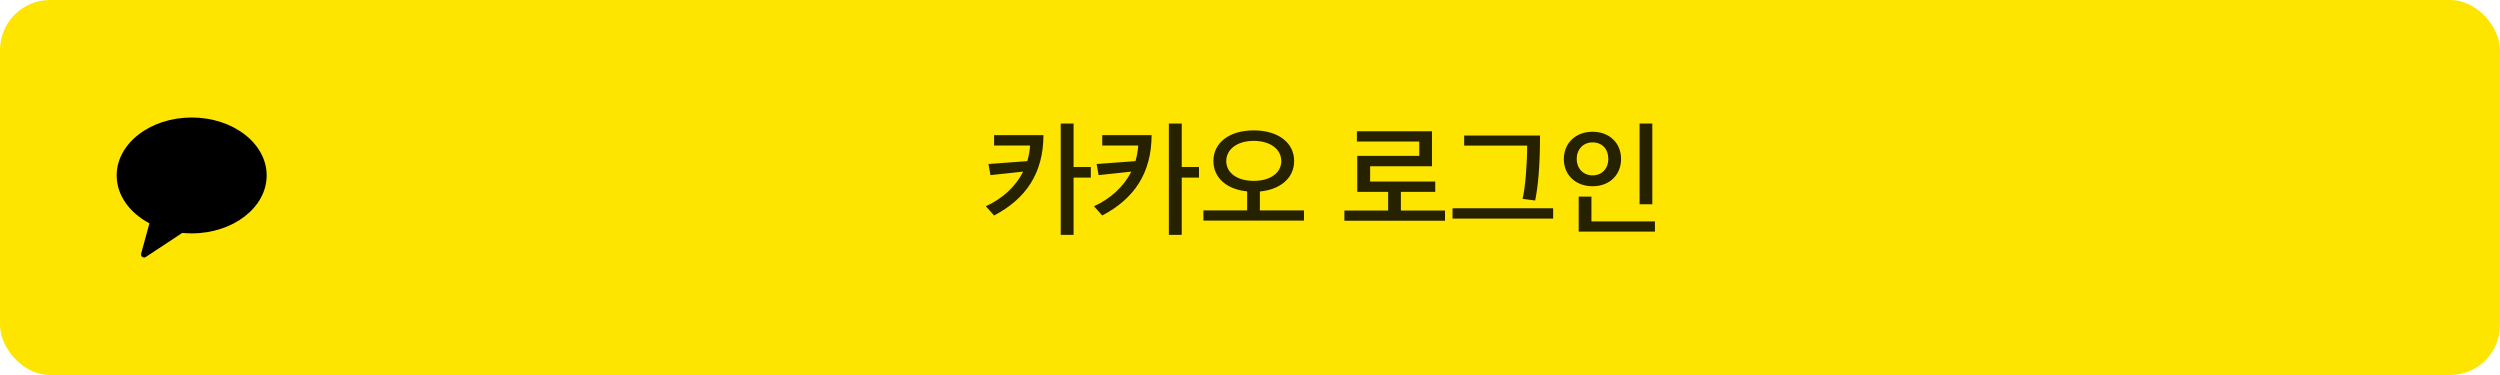 <svg width="300" height="45" viewBox="0 0 300 45" fill="none" xmlns="http://www.w3.org/2000/svg">
<rect width="300" height="45" rx="6" fill="#FEE500"/>
<g clip-path="url(#clip0_7_106)">
<path fill-rule="evenodd" clip-rule="evenodd" d="M23 14.1C18.029 14.1 14 17.213 14 21.052C14 23.44 15.558 25.545 17.931 26.797L16.933 30.445C16.845 30.767 17.213 31.024 17.497 30.837L21.873 27.948C22.243 27.984 22.618 28.005 23 28.005C27.971 28.005 32 24.892 32 21.052C32 17.213 27.971 14.1 23 14.1Z" fill="black"/>
</g>
<path d="M125.215 16.215C125.2 20.79 123.115 23.85 119.29 25.86L118.3 24.75C120.235 23.865 121.855 22.44 122.77 20.595L118.855 21.015L118.615 19.68L123.28 19.335C123.445 18.735 123.565 18.12 123.61 17.46H119.29V16.215H125.215ZM128.83 14.82V20.04H130.9V21.315H128.83V28.185H127.285V14.82H128.83ZM138.193 16.215C138.178 20.79 136.093 23.85 132.268 25.86L131.278 24.75C133.213 23.865 134.833 22.44 135.748 20.595L131.833 21.015L131.593 19.68L136.258 19.335C136.423 18.735 136.543 18.12 136.588 17.46H132.268V16.215H138.193ZM141.808 14.82V20.04H143.878V21.315H141.808V28.185H140.263V14.82H141.808ZM156.482 26.475H144.407V25.245H149.657V22.965C147.182 22.725 145.607 21.315 145.607 19.32C145.607 17.115 147.542 15.645 150.437 15.645C153.377 15.645 155.297 17.115 155.297 19.32C155.297 21.33 153.692 22.74 151.187 22.98V25.245H156.482V26.475ZM153.752 19.335C153.752 17.91 152.447 16.905 150.437 16.905C148.472 16.905 147.152 17.91 147.152 19.335C147.152 20.745 148.472 21.705 150.437 21.705C152.432 21.705 153.752 20.745 153.752 19.335ZM172.231 23.025H168.106V25.26H173.401V26.49H161.326V25.26H166.576V23.025H162.871V18.705H170.311V16.98H162.826V15.75H171.841V19.95H164.416V21.78H172.231V23.025ZM186.379 26.235H174.304V24.99H186.379V26.235ZM184.804 16.26C184.804 19.8 184.579 22.305 184.219 24.06L182.704 23.865C183.034 22.53 183.259 19.635 183.259 17.475H175.699V16.26H184.804ZM198.278 24.51H196.748V14.82H198.278V24.51ZM198.593 27.795H189.443V23.595H190.973V26.565H198.593V27.795ZM194.528 19.08C194.528 20.985 193.148 22.35 191.108 22.35C189.068 22.35 187.658 20.985 187.658 19.095C187.658 17.19 189.053 15.81 191.108 15.81C193.148 15.81 194.528 17.175 194.528 19.08ZM192.998 19.08C192.998 17.91 192.278 17.085 191.108 17.085C189.968 17.085 189.203 17.94 189.203 19.08C189.203 20.175 189.968 21.045 191.108 21.045C192.278 21.045 192.998 20.175 192.998 19.08Z" fill="black" fill-opacity="0.85"/>
<defs>
<clipPath id="clip0_7_106">
<rect width="18" height="18" fill="white" transform="translate(14 13.5)"/>
</clipPath>
</defs>
</svg>
